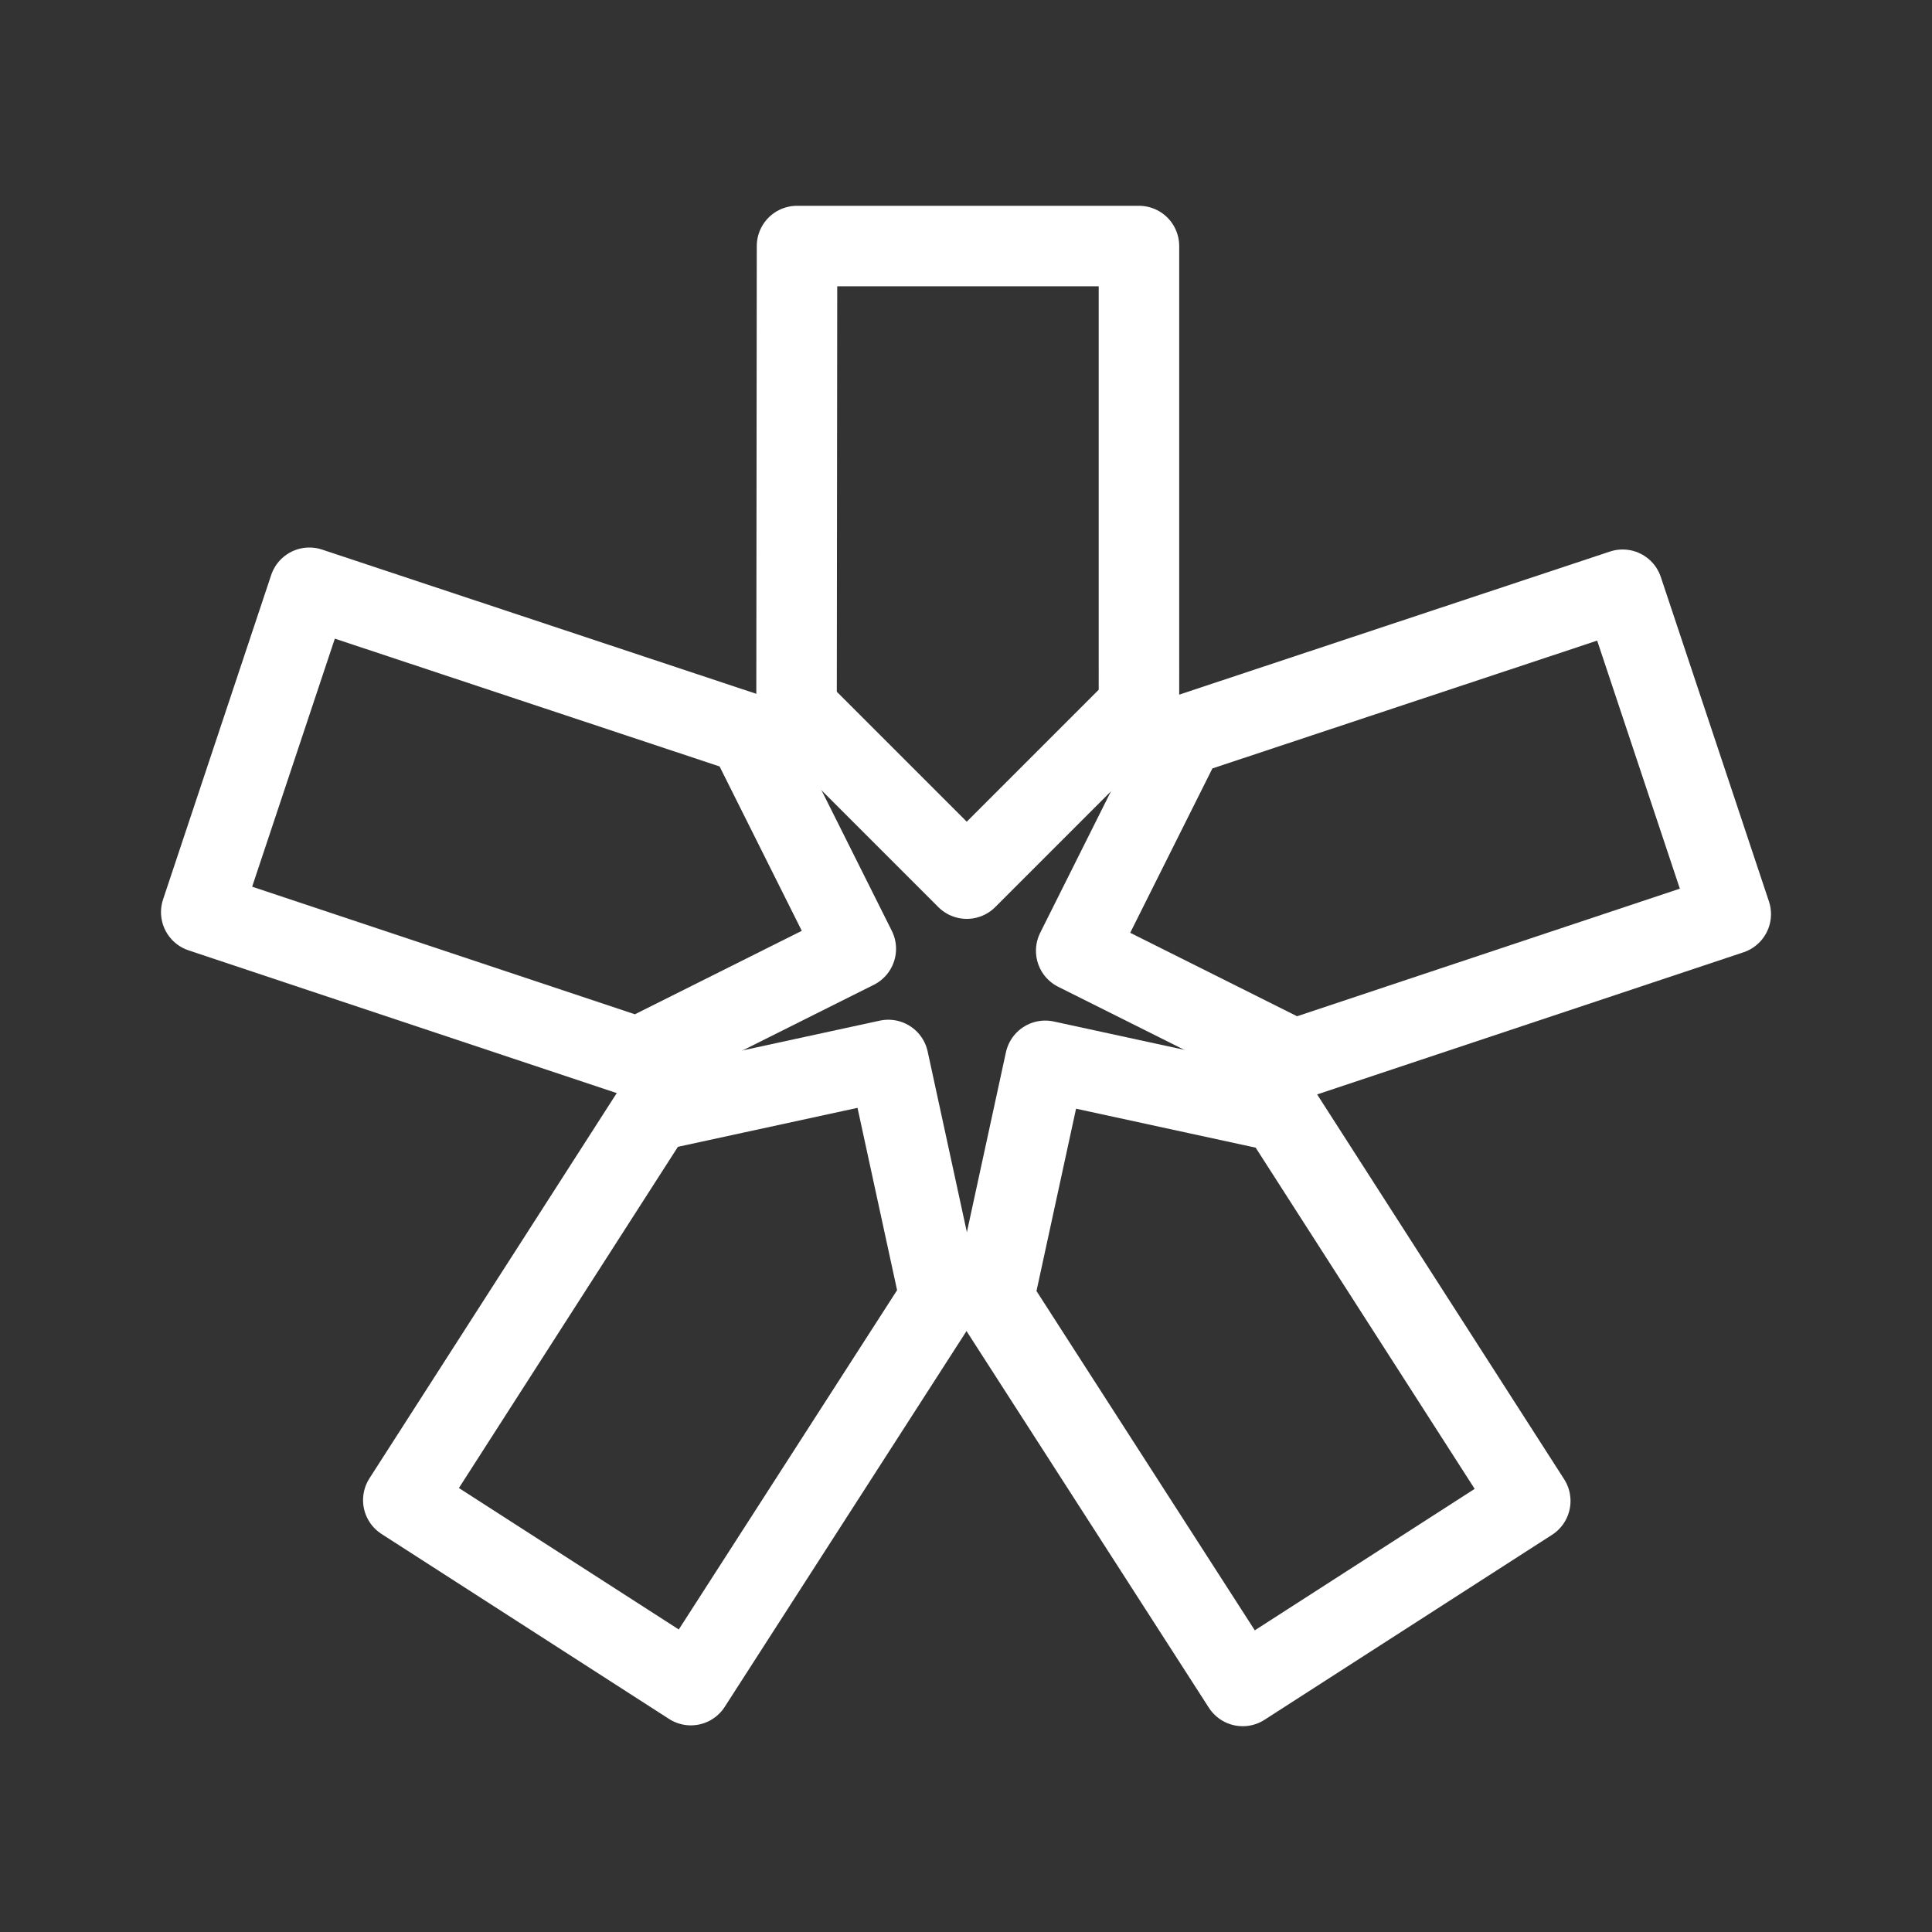 <?xml version="1.0" encoding="UTF-8"?><svg id="b" xmlns="http://www.w3.org/2000/svg" viewBox="0 0 48 48"><rect x="0" y="0" width="48" height="48" fill="#333333" stroke="none"/><defs><style>.c{stroke-width:2px;fill:none;stroke:#fff;stroke-linecap:round;stroke-linejoin:round;}</style></defs><path class="c" d="m18.587,18.224l2.675,5.349-5.411,2.706-10.851-3.617,2.686-8.059,10.901,3.621Z"/><path class="c" d="m29.413,18.273l-2.675,5.349,5.411,2.706,10.851-3.617-2.686-8.059-10.901,3.621Z"/><path class="c" d="m16.225,27.603l5.845-1.268,1.283,5.912-6.189,9.619-7.144-4.596,6.205-9.667Z"/><path class="c" d="m19.79,17.6l4.229,4.229,4.278-4.278V6.113h-8.495l-.012,11.487Z"/><path class="c" d="m31.814,27.624l-5.845-1.268-1.283,5.912,6.189,9.619,7.144-4.596-6.205-9.667Z"/></svg>